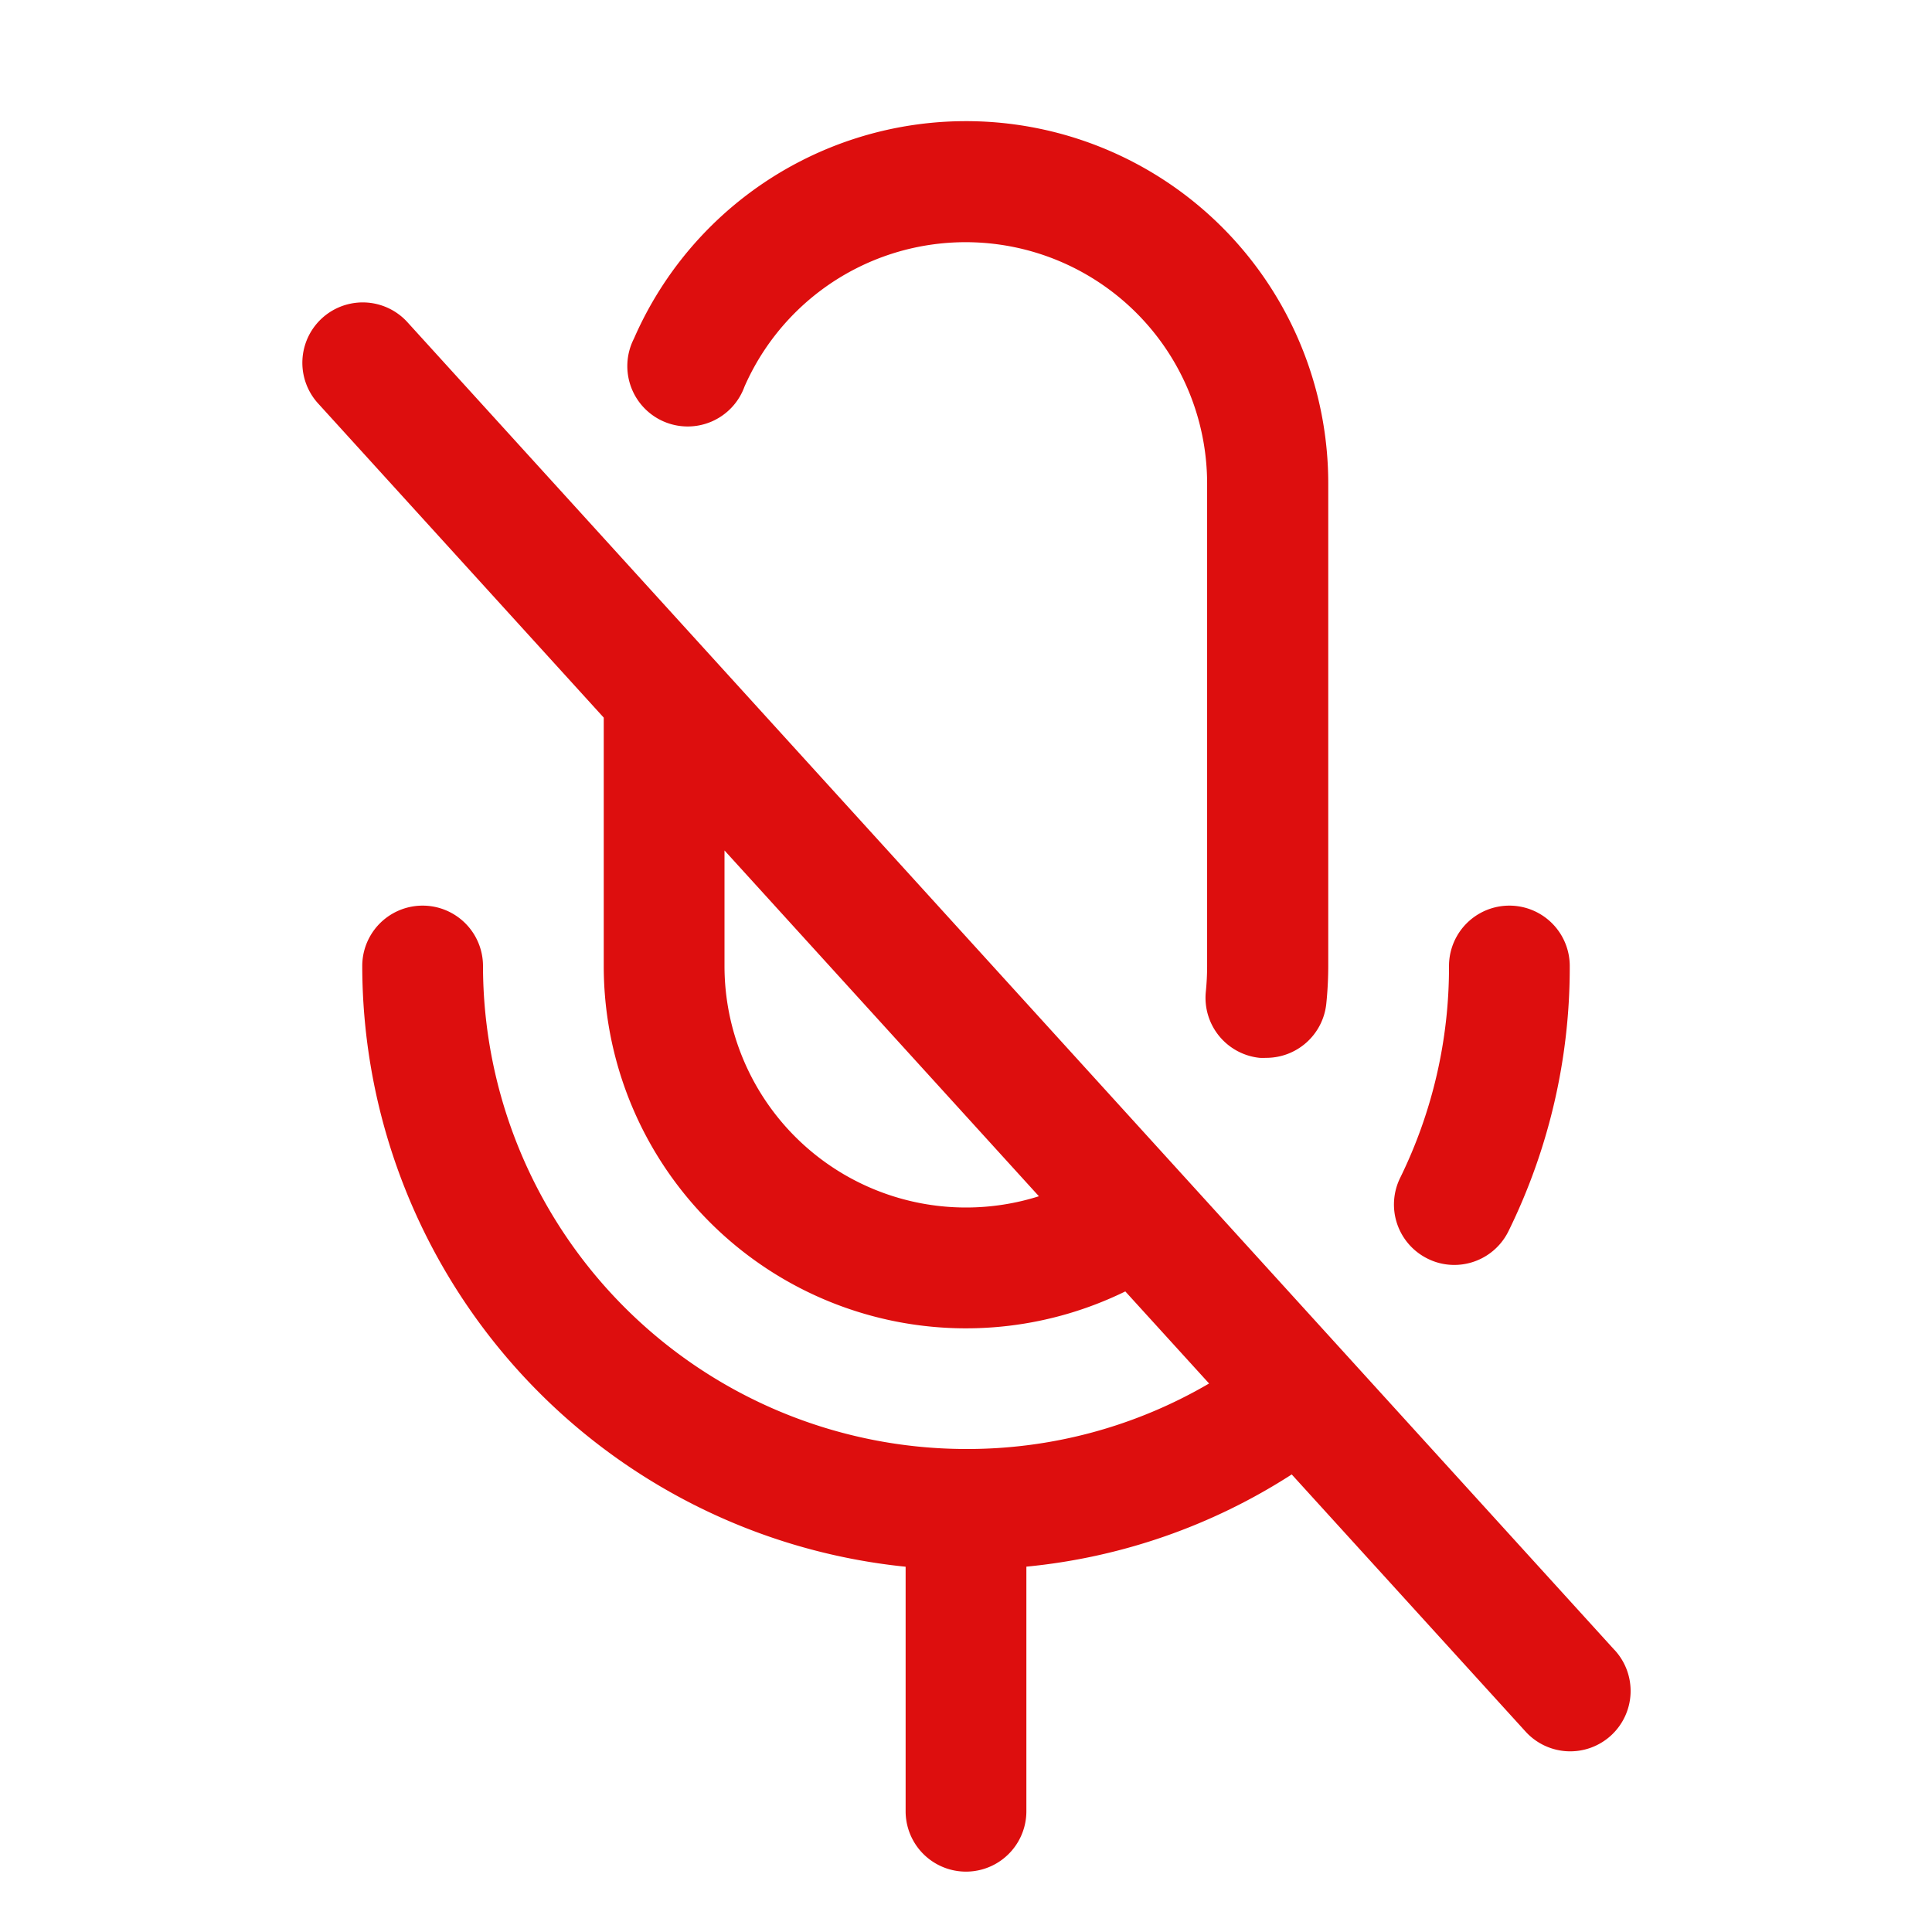 <svg xmlns="http://www.w3.org/2000/svg" viewBox="0 0 256 256" fill="#DD0E0E"><path d="M213.92,218.62l-160-176A8,8,0,0,0,42.08,53.38L80,95.09V128a48,48,0,0,0,69.11,43.12l11.1,12.2A63.41,63.41,0,0,1,128,192a64.07,64.07,0,0,1-64-64,8,8,0,0,0-16,0,80.11,80.11,0,0,0,72,79.6V240a8,8,0,0,0,16,0V207.59a78.83,78.83,0,0,0,35.16-12.22l30.92,34a8,8,0,1,0,11.84-10.76ZM128,160a32,32,0,0,1-32-32V112.69l41.66,45.82A32,32,0,0,1,128,160Zm57.52-3.91A63.32,63.32,0,0,0,192,128a8,8,0,0,1,16,0,79.16,79.16,0,0,1-8.11,35.12,8,8,0,0,1-7.19,4.49,7.88,7.88,0,0,1-3.51-.82A8,8,0,0,1,185.52,156.09ZM84,44.87A48,48,0,0,1,176,64v64a49.19,49.19,0,0,1-.26,5,8,8,0,0,1-8,7.17,8.13,8.13,0,0,1-.84,0,8,8,0,0,1-7.12-8.79c.11-1.1.17-2.24.17-3.36V64A32,32,0,0,0,98.64,51.25,8,8,0,1,1,84,44.87Z"/></svg>